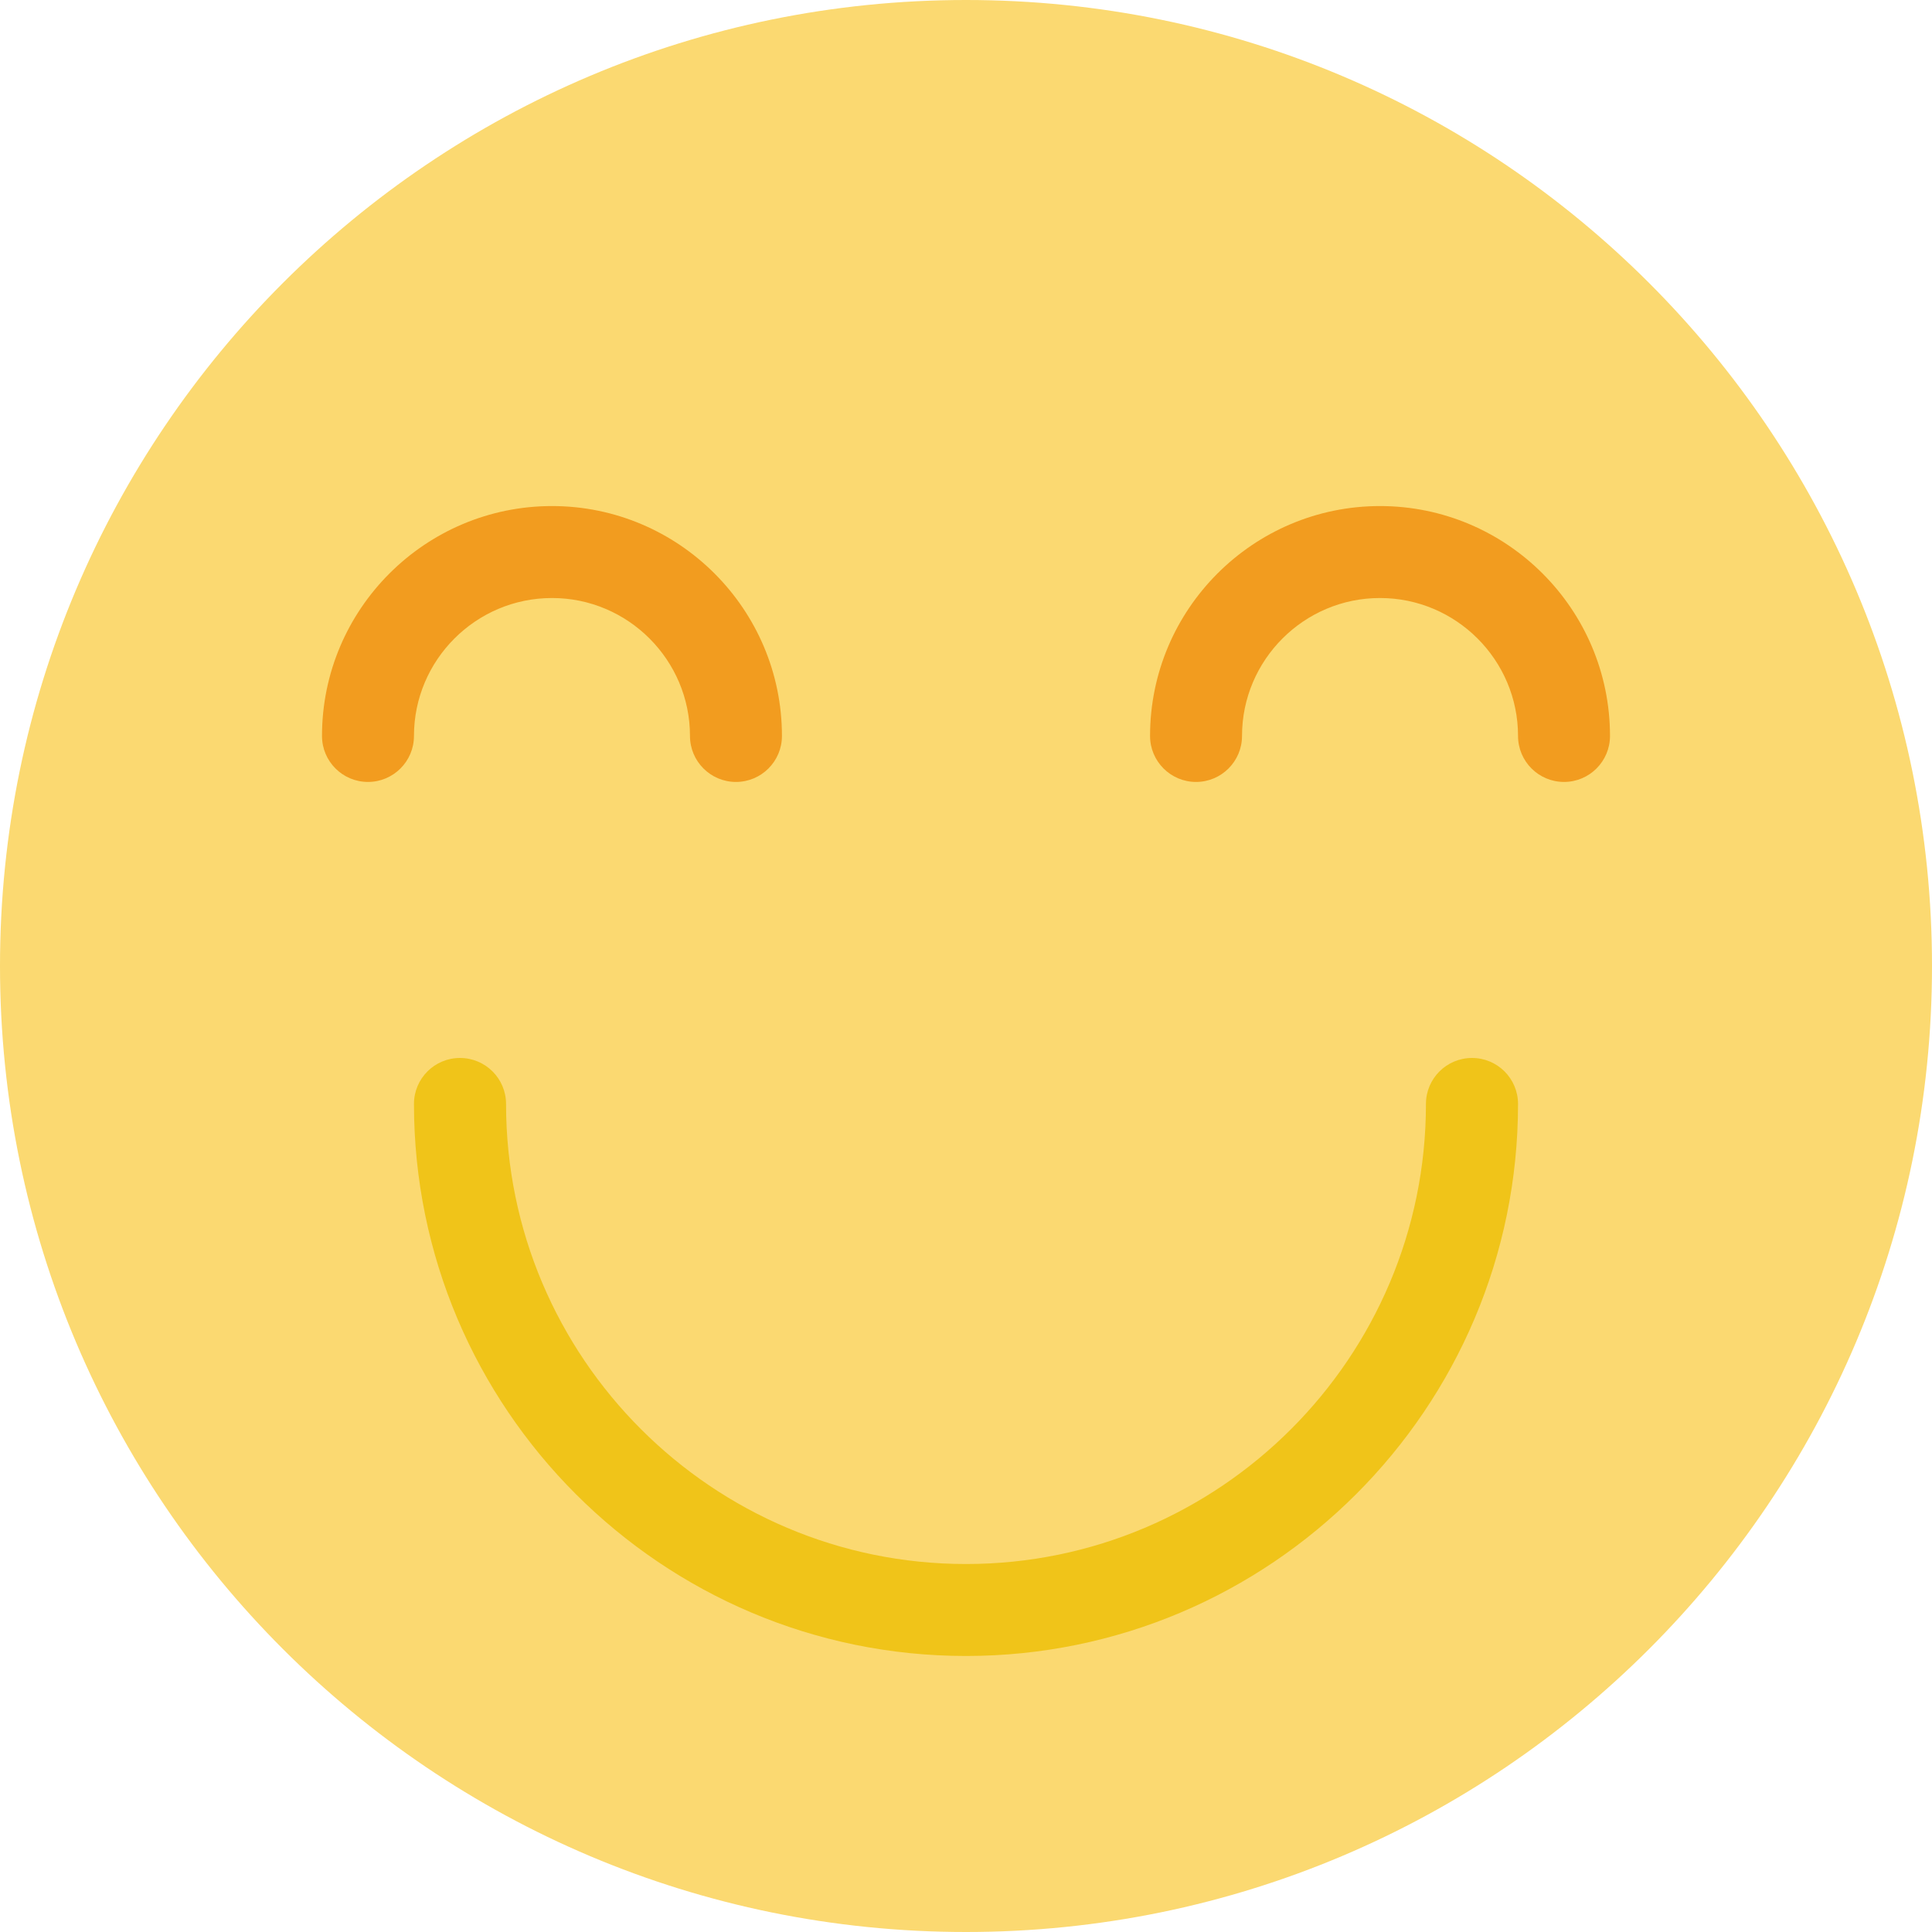 <svg width="15" height="15" viewBox="0 0 15 15" fill="none" xmlns="http://www.w3.org/2000/svg">
<path d="M7.5 15C11.642 15 15 11.642 15 7.5C15 3.358 11.642 0 7.5 0C3.358 0 0 3.358 0 7.5C0 11.642 3.358 15 7.5 15Z" fill="#FBD971"/>
<path d="M7.5 12.857C5.137 12.857 3.214 10.935 3.214 8.571C3.214 8.374 3.374 8.214 3.571 8.214C3.769 8.214 3.929 8.374 3.929 8.571C3.929 10.541 5.531 12.143 7.5 12.143C9.469 12.143 11.071 10.541 11.071 8.571C11.071 8.374 11.231 8.214 11.429 8.214C11.626 8.214 11.786 8.374 11.786 8.571C11.786 10.935 9.863 12.857 7.5 12.857Z" fill="#F0C419"/>
<path d="M5.714 6.071C5.517 6.071 5.357 5.911 5.357 5.714C5.357 5.124 4.876 4.643 4.286 4.643C3.695 4.643 3.214 5.124 3.214 5.714C3.214 5.911 3.054 6.071 2.857 6.071C2.66 6.071 2.5 5.911 2.5 5.714C2.5 4.73 3.301 3.929 4.286 3.929C5.27 3.929 6.071 4.73 6.071 5.714C6.071 5.911 5.911 6.071 5.714 6.071Z" fill="#F29C1F"/>
<path d="M12.143 6.071C11.946 6.071 11.786 5.911 11.786 5.714C11.786 5.124 11.305 4.643 10.714 4.643C10.124 4.643 9.643 5.124 9.643 5.714C9.643 5.911 9.483 6.071 9.286 6.071C9.089 6.071 8.929 5.911 8.929 5.714C8.929 4.73 9.73 3.929 10.714 3.929C11.699 3.929 12.5 4.73 12.5 5.714C12.5 5.911 12.34 6.071 12.143 6.071Z" fill="#F29C1F"/>
</svg>
